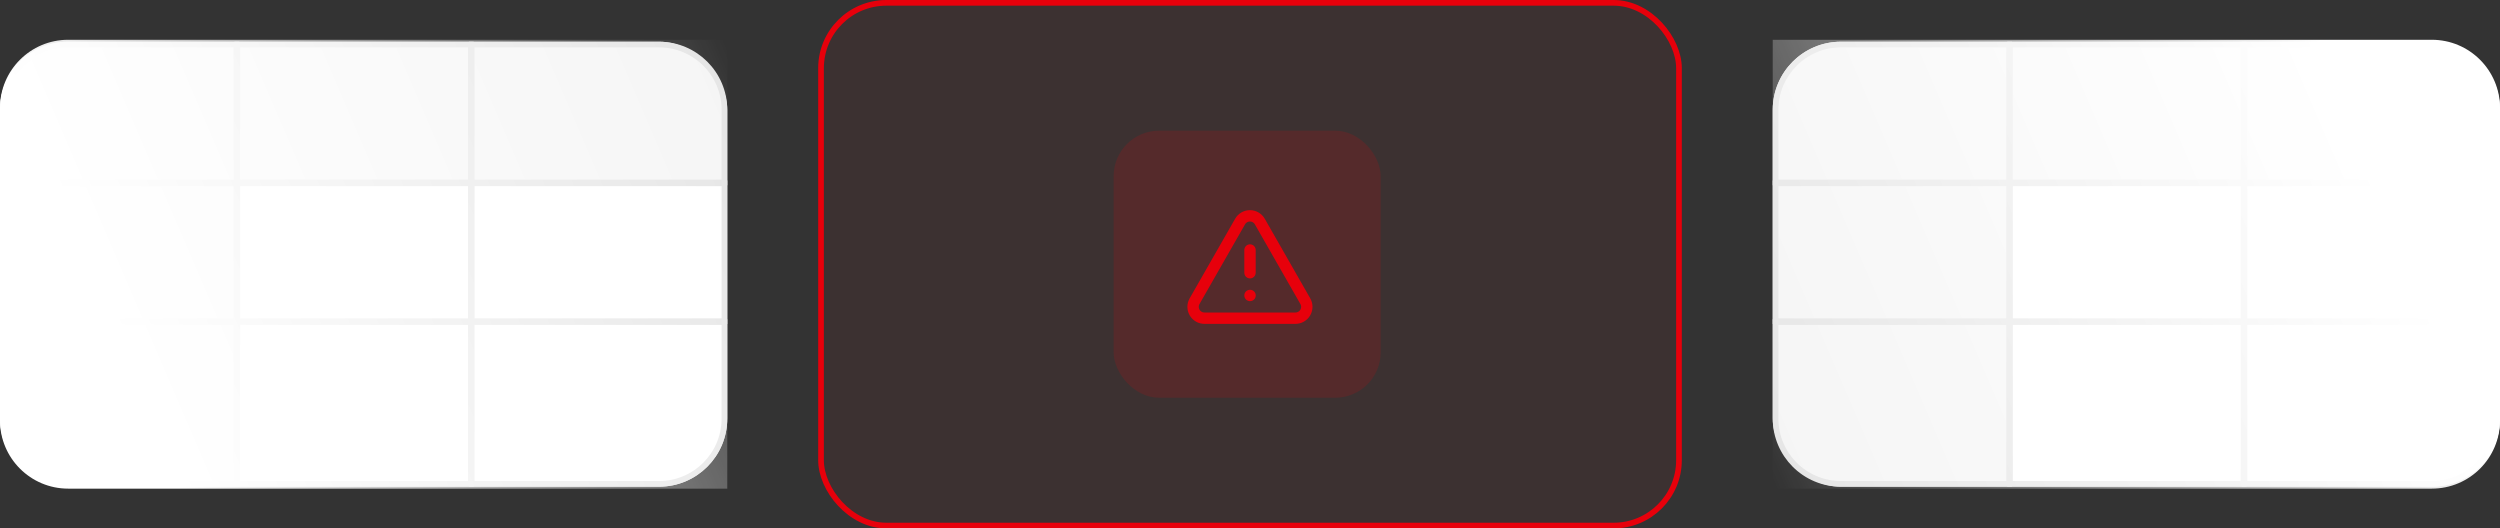 <svg width="440" height="93" viewBox="0 0 440 93" fill="none" xmlns="http://www.w3.org/2000/svg">
<rect x="0" y="0" width="440" height="93" fill="#333333" stroke="none"/>
<rect x="312.5" y="7.842" width="127" height="77.316" rx="11.5" stroke="#E5E5E5"/>
<path d="M312.5 19.342C312.5 12.991 317.649 7.842 324 7.842H353.605V32.105H312.5V19.342Z" fill="#F5F5F5" stroke="#E5E5E5"/>
<path d="M312.5 32.263H353.605V56.526H312.5V32.263Z" fill="#F5F5F5" stroke="#E5E5E5"/>
<path d="M353.763 32.263H394.868V56.526H353.763V32.263Z" fill="white" stroke="#E5E5E5"/>
<path d="M353.763 56.684H394.868V85.158H353.763V56.684Z" fill="white" stroke="#E5E5E5"/>
<path d="M395.026 56.684H439.5V73.658C439.5 80.009 434.351 85.158 428 85.158H395.026V56.684Z" fill="white" stroke="#E5E5E5"/>
<path d="M312.5 56.684H353.605V85.158H324C317.649 85.158 312.5 80.009 312.5 73.658V56.684Z" fill="#F5F5F5" stroke="#E5E5E5"/>
<path d="M395.026 32.263H439.5V56.526H395.026V32.263Z" fill="white" stroke="#E5E5E5"/>
<path d="M353.763 7.842H394.868V32.105H353.763V7.842Z" fill="#F5F5F5" stroke="#E5E5E5"/>
<path d="M395.026 7.842H428C434.351 7.842 439.5 12.991 439.5 19.342V32.105H395.026V7.842Z" fill="#F5F5F5" stroke="#E5E5E5"/>
<rect x="0.5" y="7.842" width="127" height="77.316" rx="11.5" stroke="#E5E5E5"/>
<path d="M0.5 19.342C0.5 12.991 5.649 7.842 12 7.842H41.605V32.105H0.5V19.342Z" fill="#F5F5F5" stroke="#E5E5E5"/>
<path d="M0.5 32.263H41.605V56.526H0.5V32.263Z" fill="#F5F5F5" stroke="#E5E5E5"/>
<path d="M41.763 32.263H82.868V56.526H41.763V32.263Z" fill="white" stroke="#E5E5E5"/>
<path d="M41.763 56.684H82.868V85.158H41.763V56.684Z" fill="white" stroke="#E5E5E5"/>
<path d="M83.026 56.684H127.5V73.658C127.5 80.009 122.351 85.158 116 85.158H83.026V56.684Z" fill="white" stroke="#E5E5E5"/>
<path d="M0.5 56.684H41.605V85.158H12C5.649 85.158 0.5 80.009 0.5 73.658V56.684Z" fill="#F5F5F5" stroke="#E5E5E5"/>
<path d="M83.026 32.263H127.5V56.526H83.026V32.263Z" fill="white" stroke="#E5E5E5"/>
<path d="M41.763 7.842H82.868V32.105H41.763V7.842Z" fill="#F5F5F5" stroke="#E5E5E5"/>
<path d="M83.026 7.842H116C122.351 7.842 127.5 12.991 127.5 19.342V32.105H83.026V7.842Z" fill="#F5F5F5" stroke="#E5E5E5"/>
<rect x="144.5" y="0.5" width="151" height="92" rx="11.5" fill="#E7000B" fill-opacity="0.05" stroke="#E7000B"/>
<rect x="196" y="23" width="47" height="47" rx="8" fill="#E7000B" fill-opacity="0.15"/>
<path d="M229.73 53L221.73 39C221.555 38.692 221.303 38.436 220.997 38.258C220.691 38.08 220.344 37.986 219.99 37.986C219.636 37.986 219.289 38.08 218.983 38.258C218.677 38.436 218.424 38.692 218.25 39L210.25 53C210.074 53.305 209.981 53.652 209.982 54.005C209.983 54.357 210.077 54.703 210.254 55.008C210.432 55.312 210.687 55.565 210.994 55.739C211.3 55.913 211.647 56.003 212 56H228C228.351 56 228.695 55.907 228.999 55.731C229.303 55.556 229.555 55.303 229.73 54.999C229.906 54.695 229.998 54.35 229.998 53.999C229.998 53.649 229.905 53.304 229.73 53Z" stroke="#E7000B" stroke-width="2" stroke-linecap="round" stroke-linejoin="round"/>
<path d="M220 44V48" stroke="#E7000B" stroke-width="2" stroke-linecap="round" stroke-linejoin="round"/>
<path d="M220 52H220.01" stroke="#E7000B" stroke-width="2" stroke-linecap="round" stroke-linejoin="round"/>
<path d="M312 7H428C434.627 7 440 12.373 440 19V74C440 80.627 434.627 86 428 86H312V7Z" fill="url(#paint0_linear_504_5)"/>
<path d="M128 86H12C5.373 86 0 80.627 0 74V19C0 12.373 5.373 7 12 7H128V86Z" fill="url(#paint1_linear_504_5)"/>
<defs>
<linearGradient id="paint0_linear_504_5" x1="421.5" y1="37.5" x2="312" y2="84.5" gradientUnits="userSpaceOnUse">
<stop stop-color="white"/>
<stop offset="1" stop-color="white" stop-opacity="0"/>
</linearGradient>
<linearGradient id="paint1_linear_504_5" x1="18.5" y1="55.5" x2="128" y2="8.5" gradientUnits="userSpaceOnUse">
<stop stop-color="white"/>
<stop offset="1" stop-color="white" stop-opacity="0"/>
</linearGradient>
</defs>
</svg>
